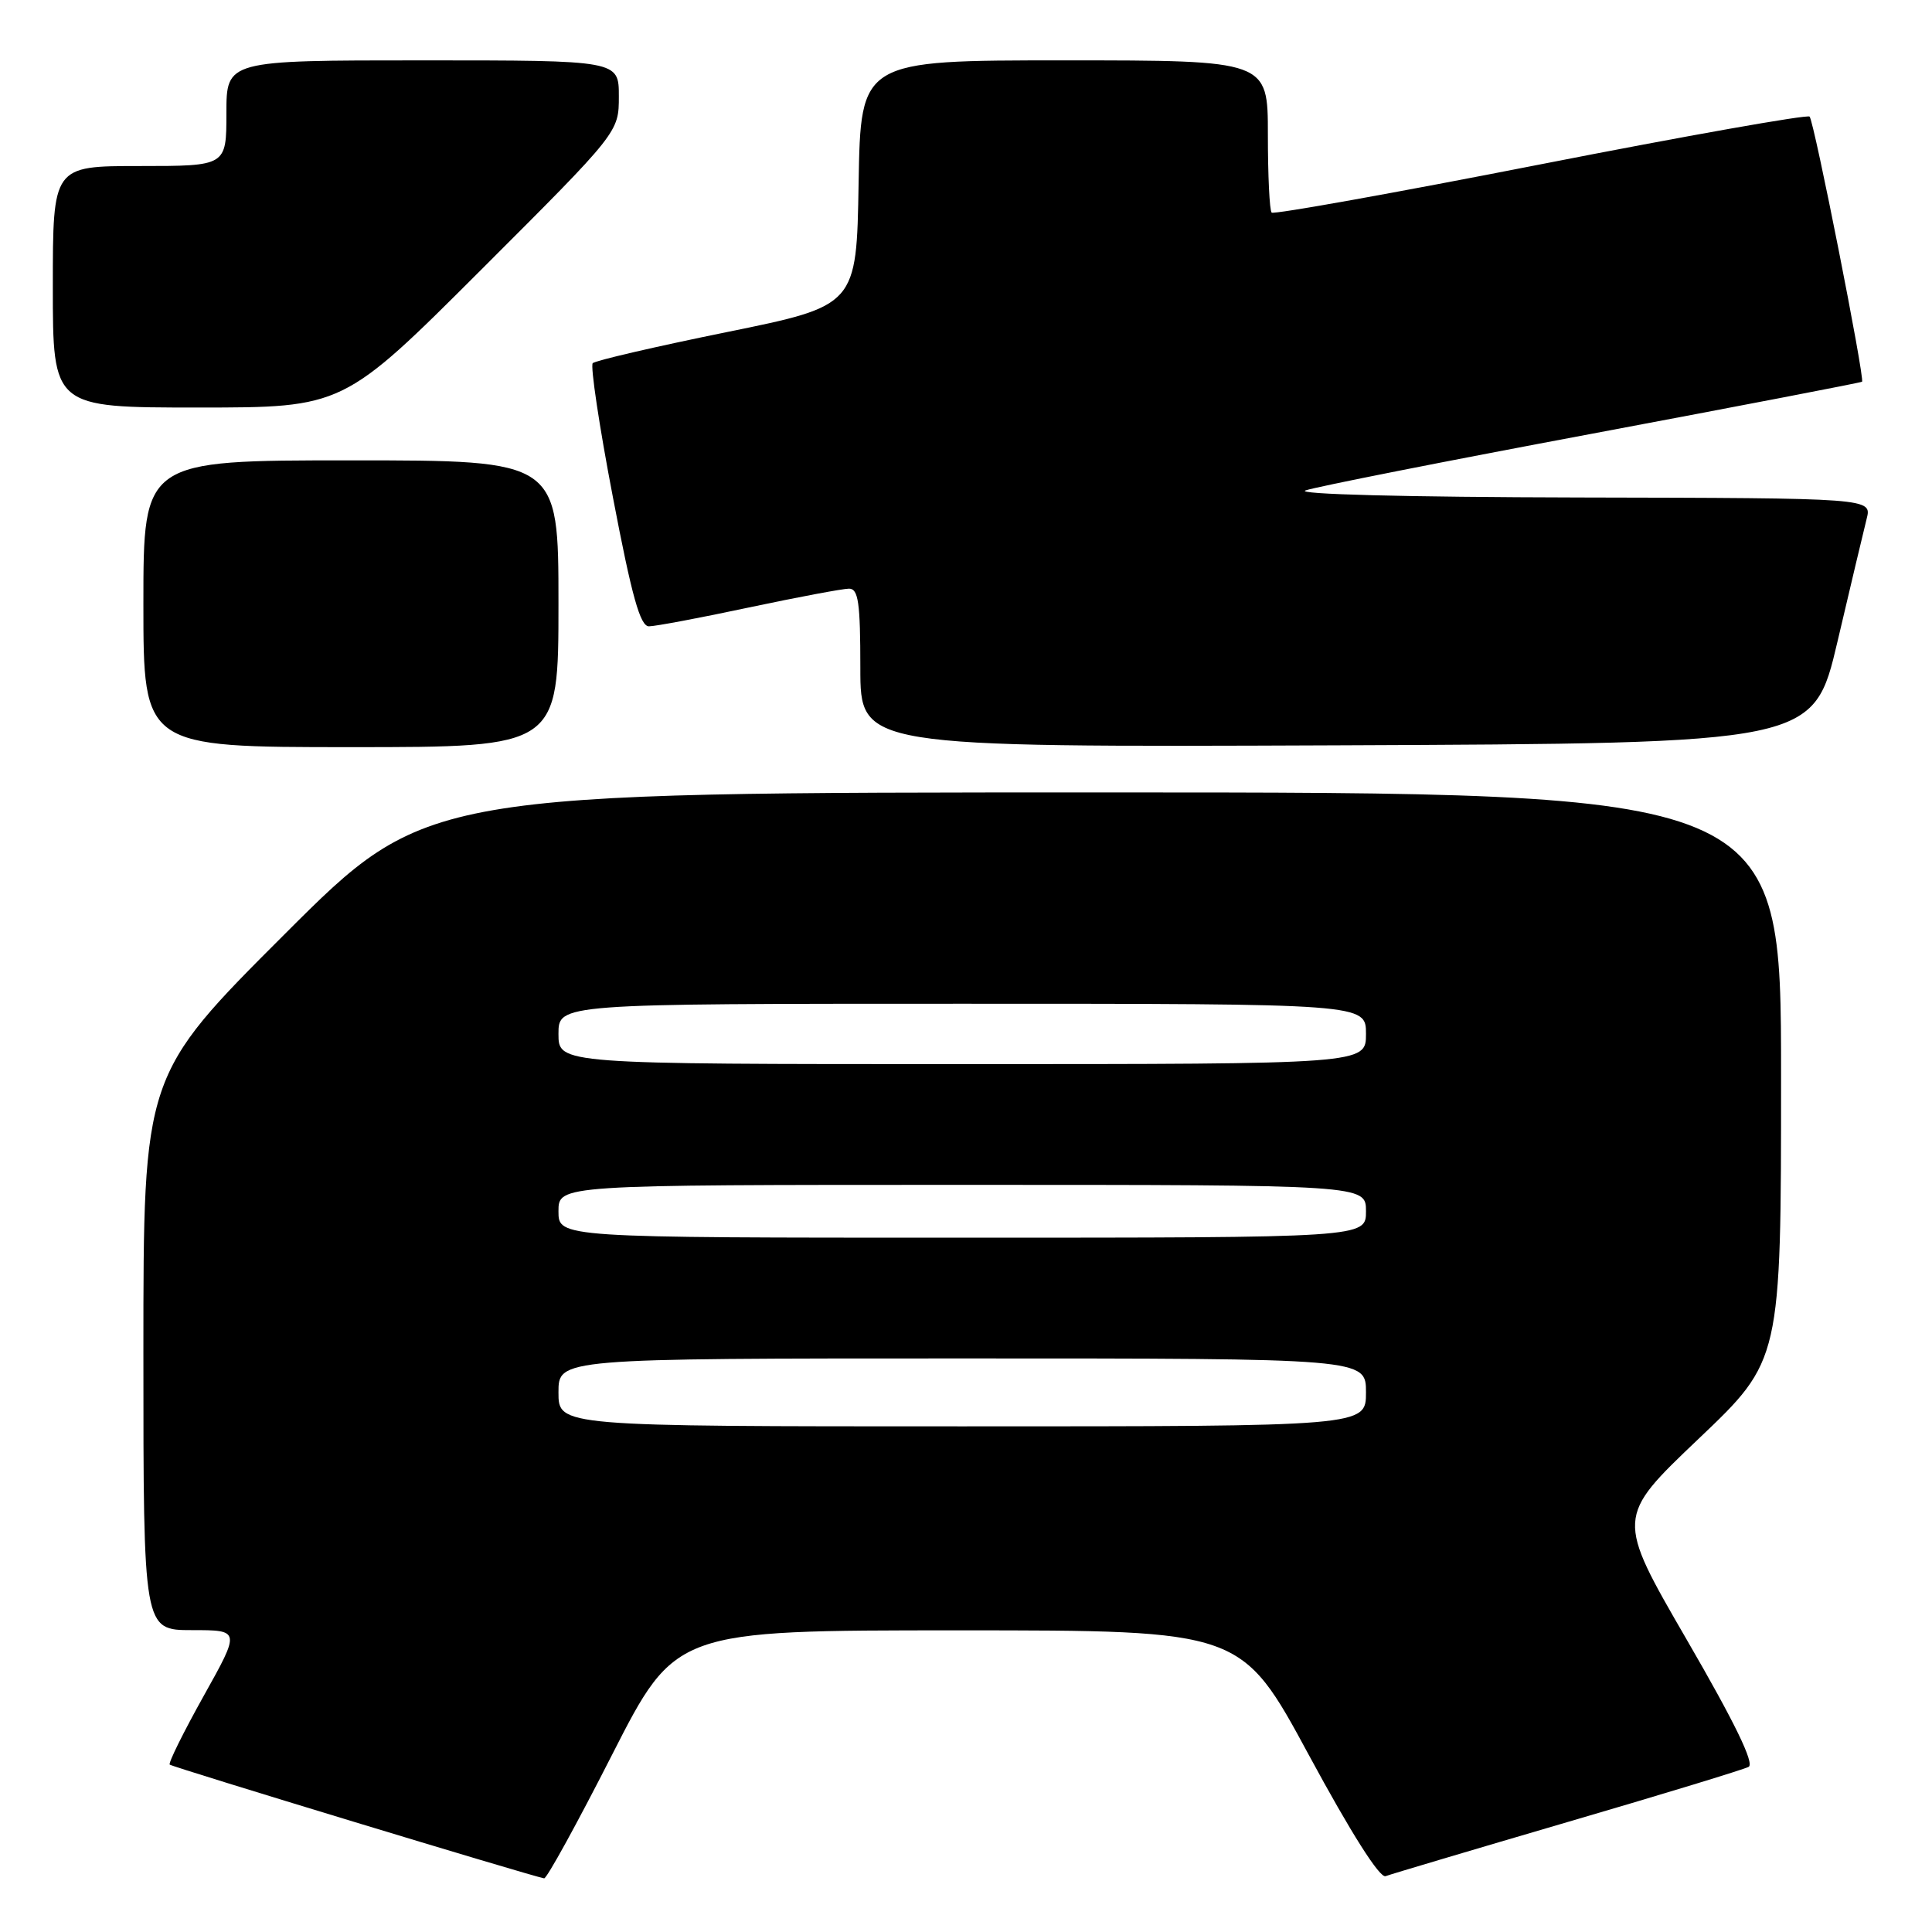 <?xml version="1.0" encoding="UTF-8" standalone="no"?>
<!DOCTYPE svg PUBLIC "-//W3C//DTD SVG 1.1//EN" "http://www.w3.org/Graphics/SVG/1.1/DTD/svg11.dtd" >
<svg xmlns="http://www.w3.org/2000/svg" xmlns:xlink="http://www.w3.org/1999/xlink" version="1.1" viewBox="0 0 256 256">
 <g >
 <path fill="currentColor"
d=" M 81.10 232.52 C 89.50 216.03 89.50 216.03 127.00 216.03 C 164.50 216.03 164.50 216.03 173.43 232.55 C 179.03 242.91 182.83 248.90 183.60 248.60 C 184.29 248.34 195.12 245.12 207.67 241.44 C 220.23 237.77 231.04 234.47 231.70 234.12 C 232.51 233.68 229.87 228.25 223.51 217.28 C 214.12 201.07 214.12 201.07 225.06 190.66 C 236.00 180.26 236.00 180.26 236.00 142.63 C 236.00 105.00 236.00 105.00 146.26 105.00 C 56.52 105.00 56.52 105.00 37.76 123.74 C 19.00 142.48 19.00 142.48 19.00 179.24 C 19.00 216.00 19.00 216.00 25.43 216.00 C 31.86 216.00 31.86 216.00 26.99 224.72 C 24.31 229.52 22.28 233.62 22.49 233.82 C 22.81 234.14 70.32 248.57 72.10 248.89 C 72.44 248.95 76.49 241.58 81.10 232.52 Z  M 74.00 80.00 C 74.00 61.00 74.00 61.00 46.50 61.00 C 19.00 61.00 19.00 61.00 19.00 80.00 C 19.00 99.00 19.00 99.00 46.50 99.00 C 74.00 99.00 74.00 99.00 74.00 80.00 Z  M 243.48 85.00 C 245.22 77.58 246.96 70.26 247.34 68.75 C 248.04 66.00 248.04 66.00 209.27 65.92 C 186.14 65.87 171.51 65.49 173.00 64.98 C 174.38 64.50 191.47 61.12 211.00 57.46 C 230.53 53.79 246.60 50.70 246.73 50.58 C 247.13 50.22 240.37 16.03 239.78 15.45 C 239.48 15.15 223.43 17.99 204.11 21.78 C 184.80 25.57 168.77 28.44 168.50 28.17 C 168.22 27.89 168.00 23.24 168.00 17.83 C 168.00 8.00 168.00 8.00 141.02 8.00 C 114.05 8.00 114.05 8.00 113.77 24.25 C 113.50 40.50 113.50 40.50 96.33 44.00 C 86.88 45.92 78.88 47.78 78.54 48.12 C 78.21 48.46 79.40 56.45 81.21 65.87 C 83.72 79.03 84.83 83.00 85.99 82.99 C 86.82 82.99 92.79 81.87 99.25 80.49 C 105.72 79.12 111.68 78.00 112.50 78.00 C 113.74 78.00 114.00 79.85 114.00 88.51 C 114.00 99.01 114.00 99.01 177.16 98.76 C 240.31 98.50 240.31 98.50 243.48 85.00 Z  M 63.74 35.76 C 82.00 17.52 82.00 17.52 82.00 12.76 C 82.00 8.00 82.00 8.00 56.00 8.00 C 30.00 8.00 30.00 8.00 30.00 15.00 C 30.00 22.00 30.00 22.00 18.50 22.00 C 7.00 22.00 7.00 22.00 7.00 38.00 C 7.00 54.00 7.00 54.00 26.24 54.00 C 45.48 54.00 45.48 54.00 63.74 35.76 Z  M 74.00 184.50 C 74.00 180.00 74.00 180.00 127.50 180.00 C 181.00 180.00 181.00 180.00 181.00 184.50 C 181.00 189.00 181.00 189.00 127.50 189.00 C 74.00 189.00 74.00 189.00 74.00 184.50 Z  M 74.00 160.50 C 74.00 157.00 74.00 157.00 127.50 157.00 C 181.00 157.00 181.00 157.00 181.00 160.50 C 181.00 164.00 181.00 164.00 127.50 164.00 C 74.00 164.00 74.00 164.00 74.00 160.50 Z  M 74.00 137.00 C 74.00 133.00 74.00 133.00 127.50 133.00 C 181.00 133.00 181.00 133.00 181.00 137.00 C 181.00 141.00 181.00 141.00 127.50 141.00 C 74.00 141.00 74.00 141.00 74.00 137.00 Z "/>
</g>
</svg>